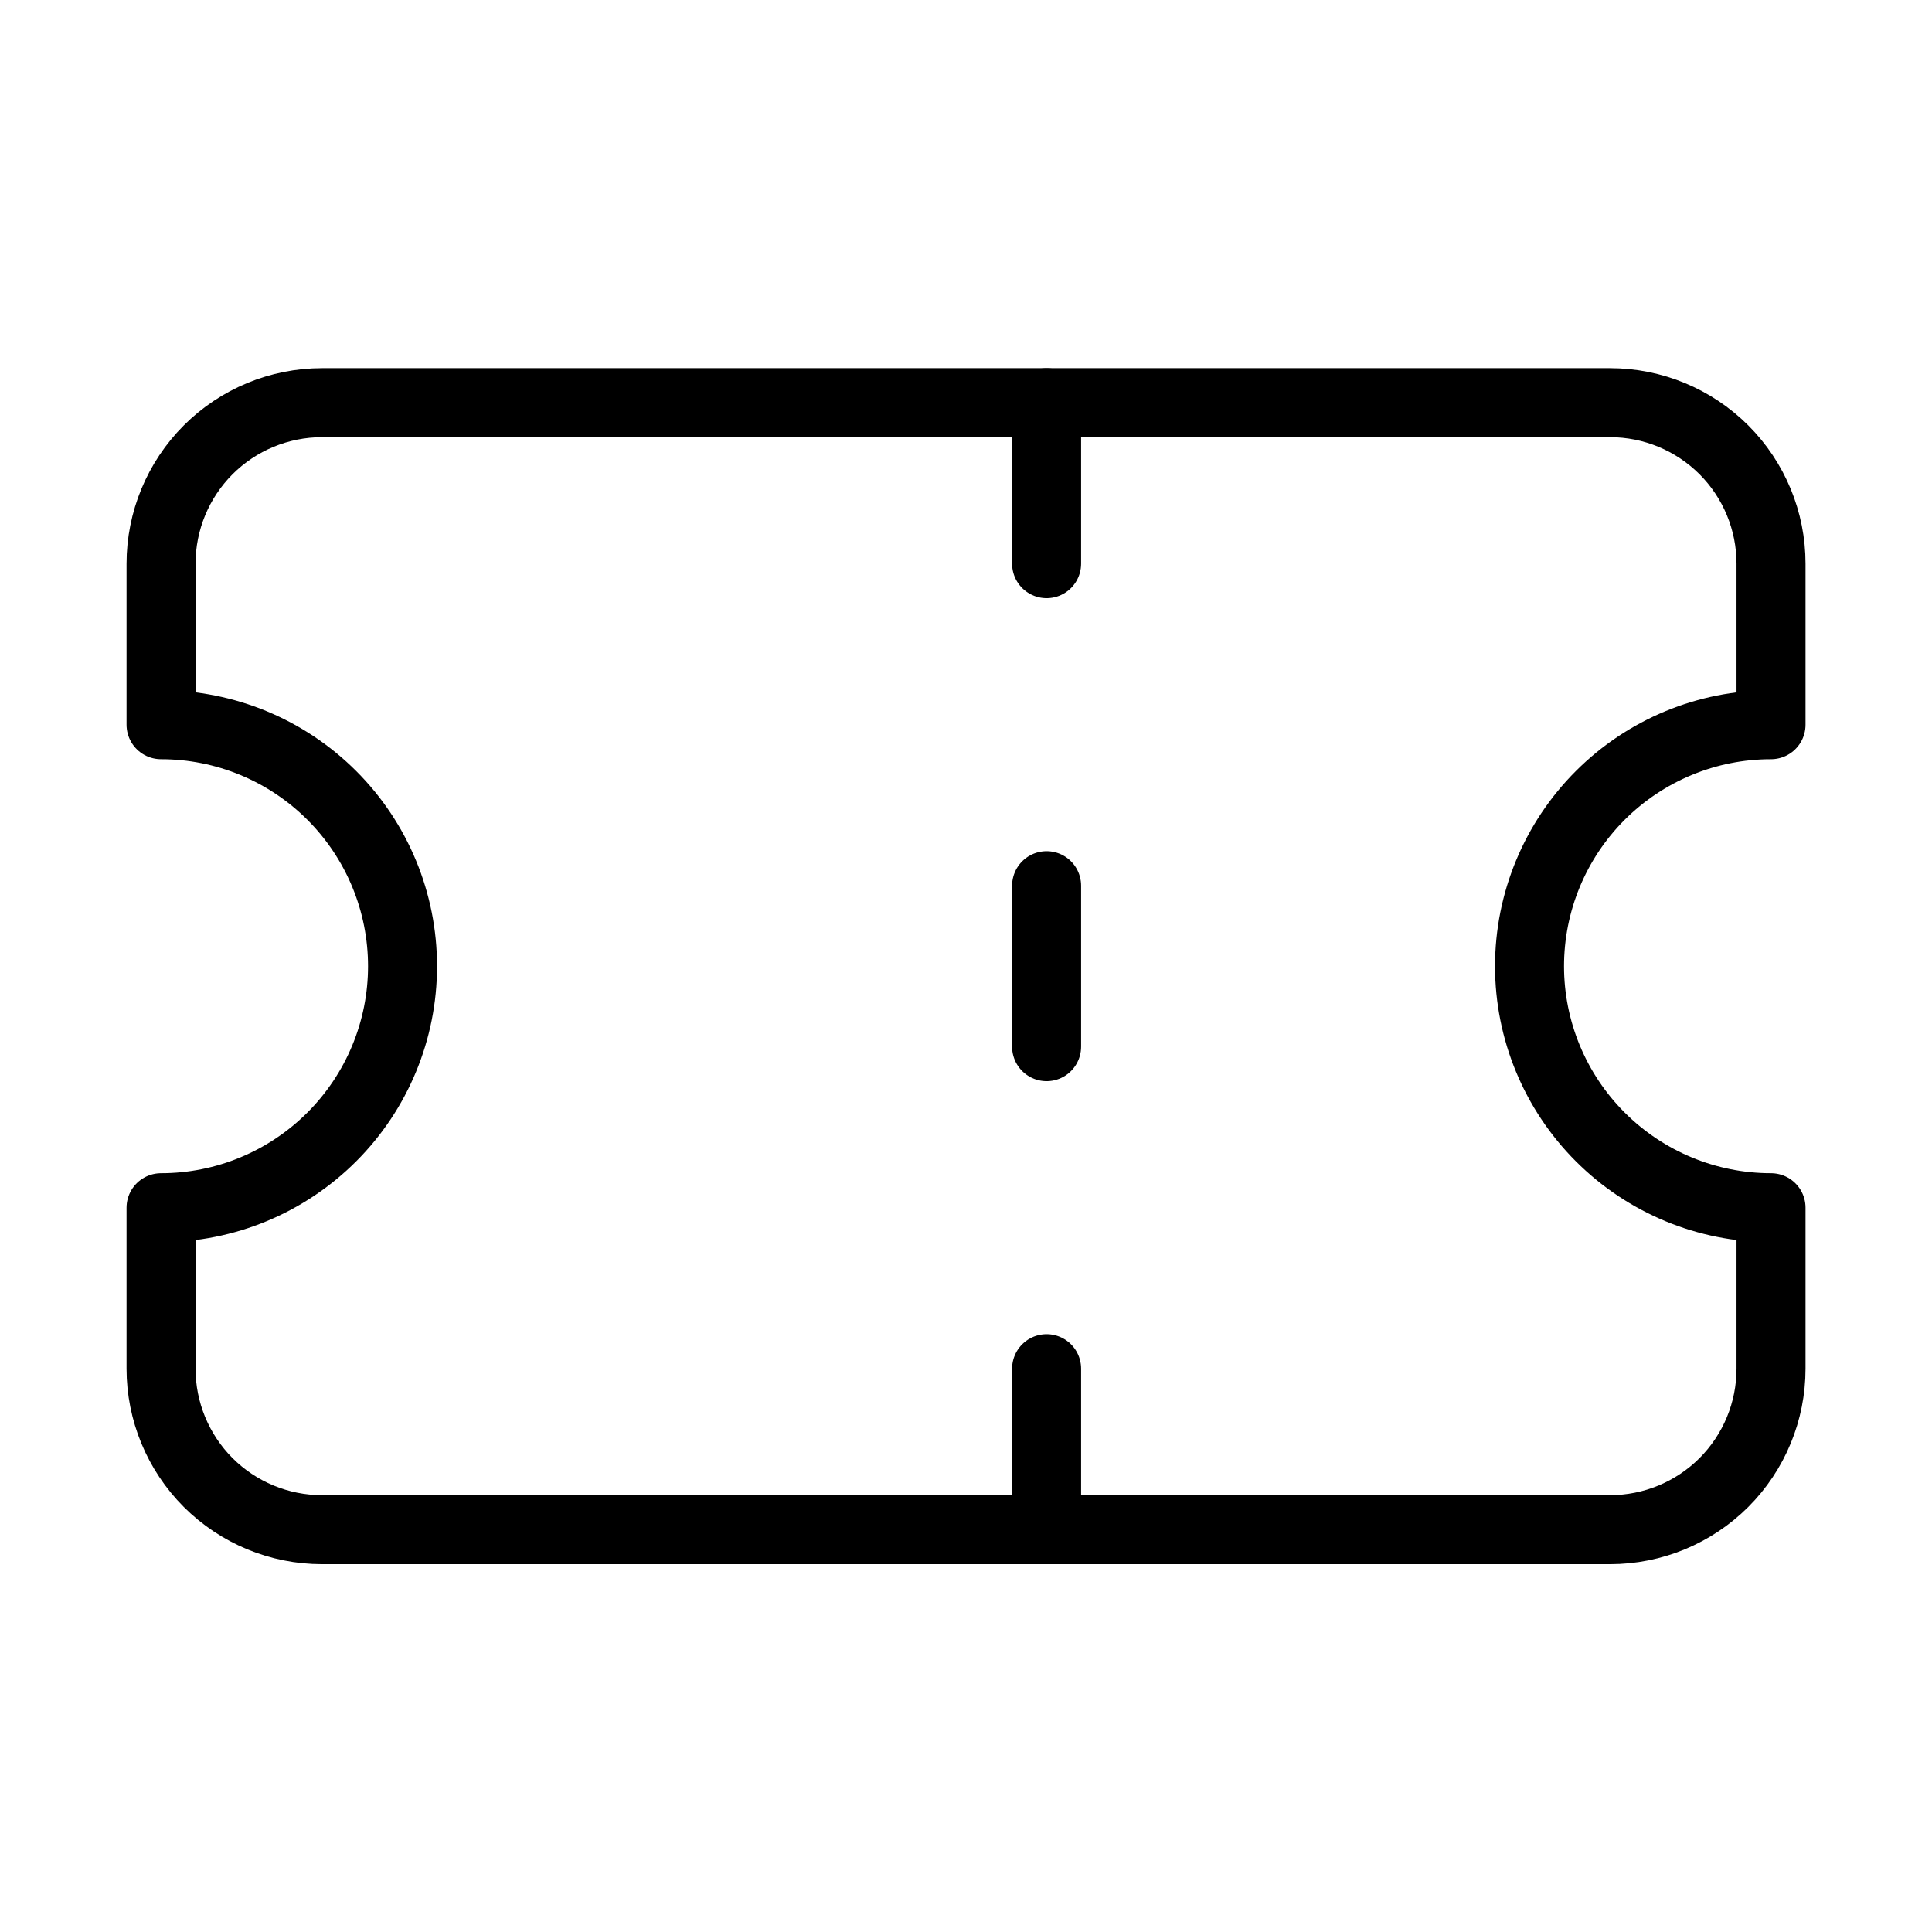 <svg width="28" height="28" viewBox="0 0 28 28" fill="none" xmlns="http://www.w3.org/2000/svg">
<path d="M2.334 10.503C3.262 10.503 4.152 10.871 4.809 11.528C5.465 12.184 5.834 13.074 5.834 14.003C5.834 14.931 5.465 15.821 4.809 16.477C4.152 17.134 3.262 17.503 2.334 17.503V19.836C2.334 20.455 2.58 21.048 3.017 21.486C3.455 21.923 4.048 22.169 4.667 22.169H23.334C23.953 22.169 24.546 21.923 24.984 21.486C25.422 21.048 25.667 20.455 25.667 19.836V17.503C24.739 17.503 23.849 17.134 23.192 16.477C22.536 15.821 22.167 14.931 22.167 14.003C22.167 13.074 22.536 12.184 23.192 11.528C23.849 10.871 24.739 10.503 25.667 10.503V8.169C25.667 7.55 25.422 6.957 24.984 6.519C24.546 6.082 23.953 5.836 23.334 5.836H4.667C4.048 5.836 3.455 6.082 3.017 6.519C2.58 6.957 2.334 7.55 2.334 8.169V10.503Z" stroke="black" stroke-linecap="round" stroke-linejoin="round"/>
<path d="M15.168 5.836V8.169" stroke="black" stroke-linecap="round" stroke-linejoin="round"/>
<path d="M15.168 19.836V22.169" stroke="black" stroke-linecap="round" stroke-linejoin="round"/>
<path d="M15.168 12.836V15.169" stroke="black" stroke-linecap="round" stroke-linejoin="round"/>
</svg>

